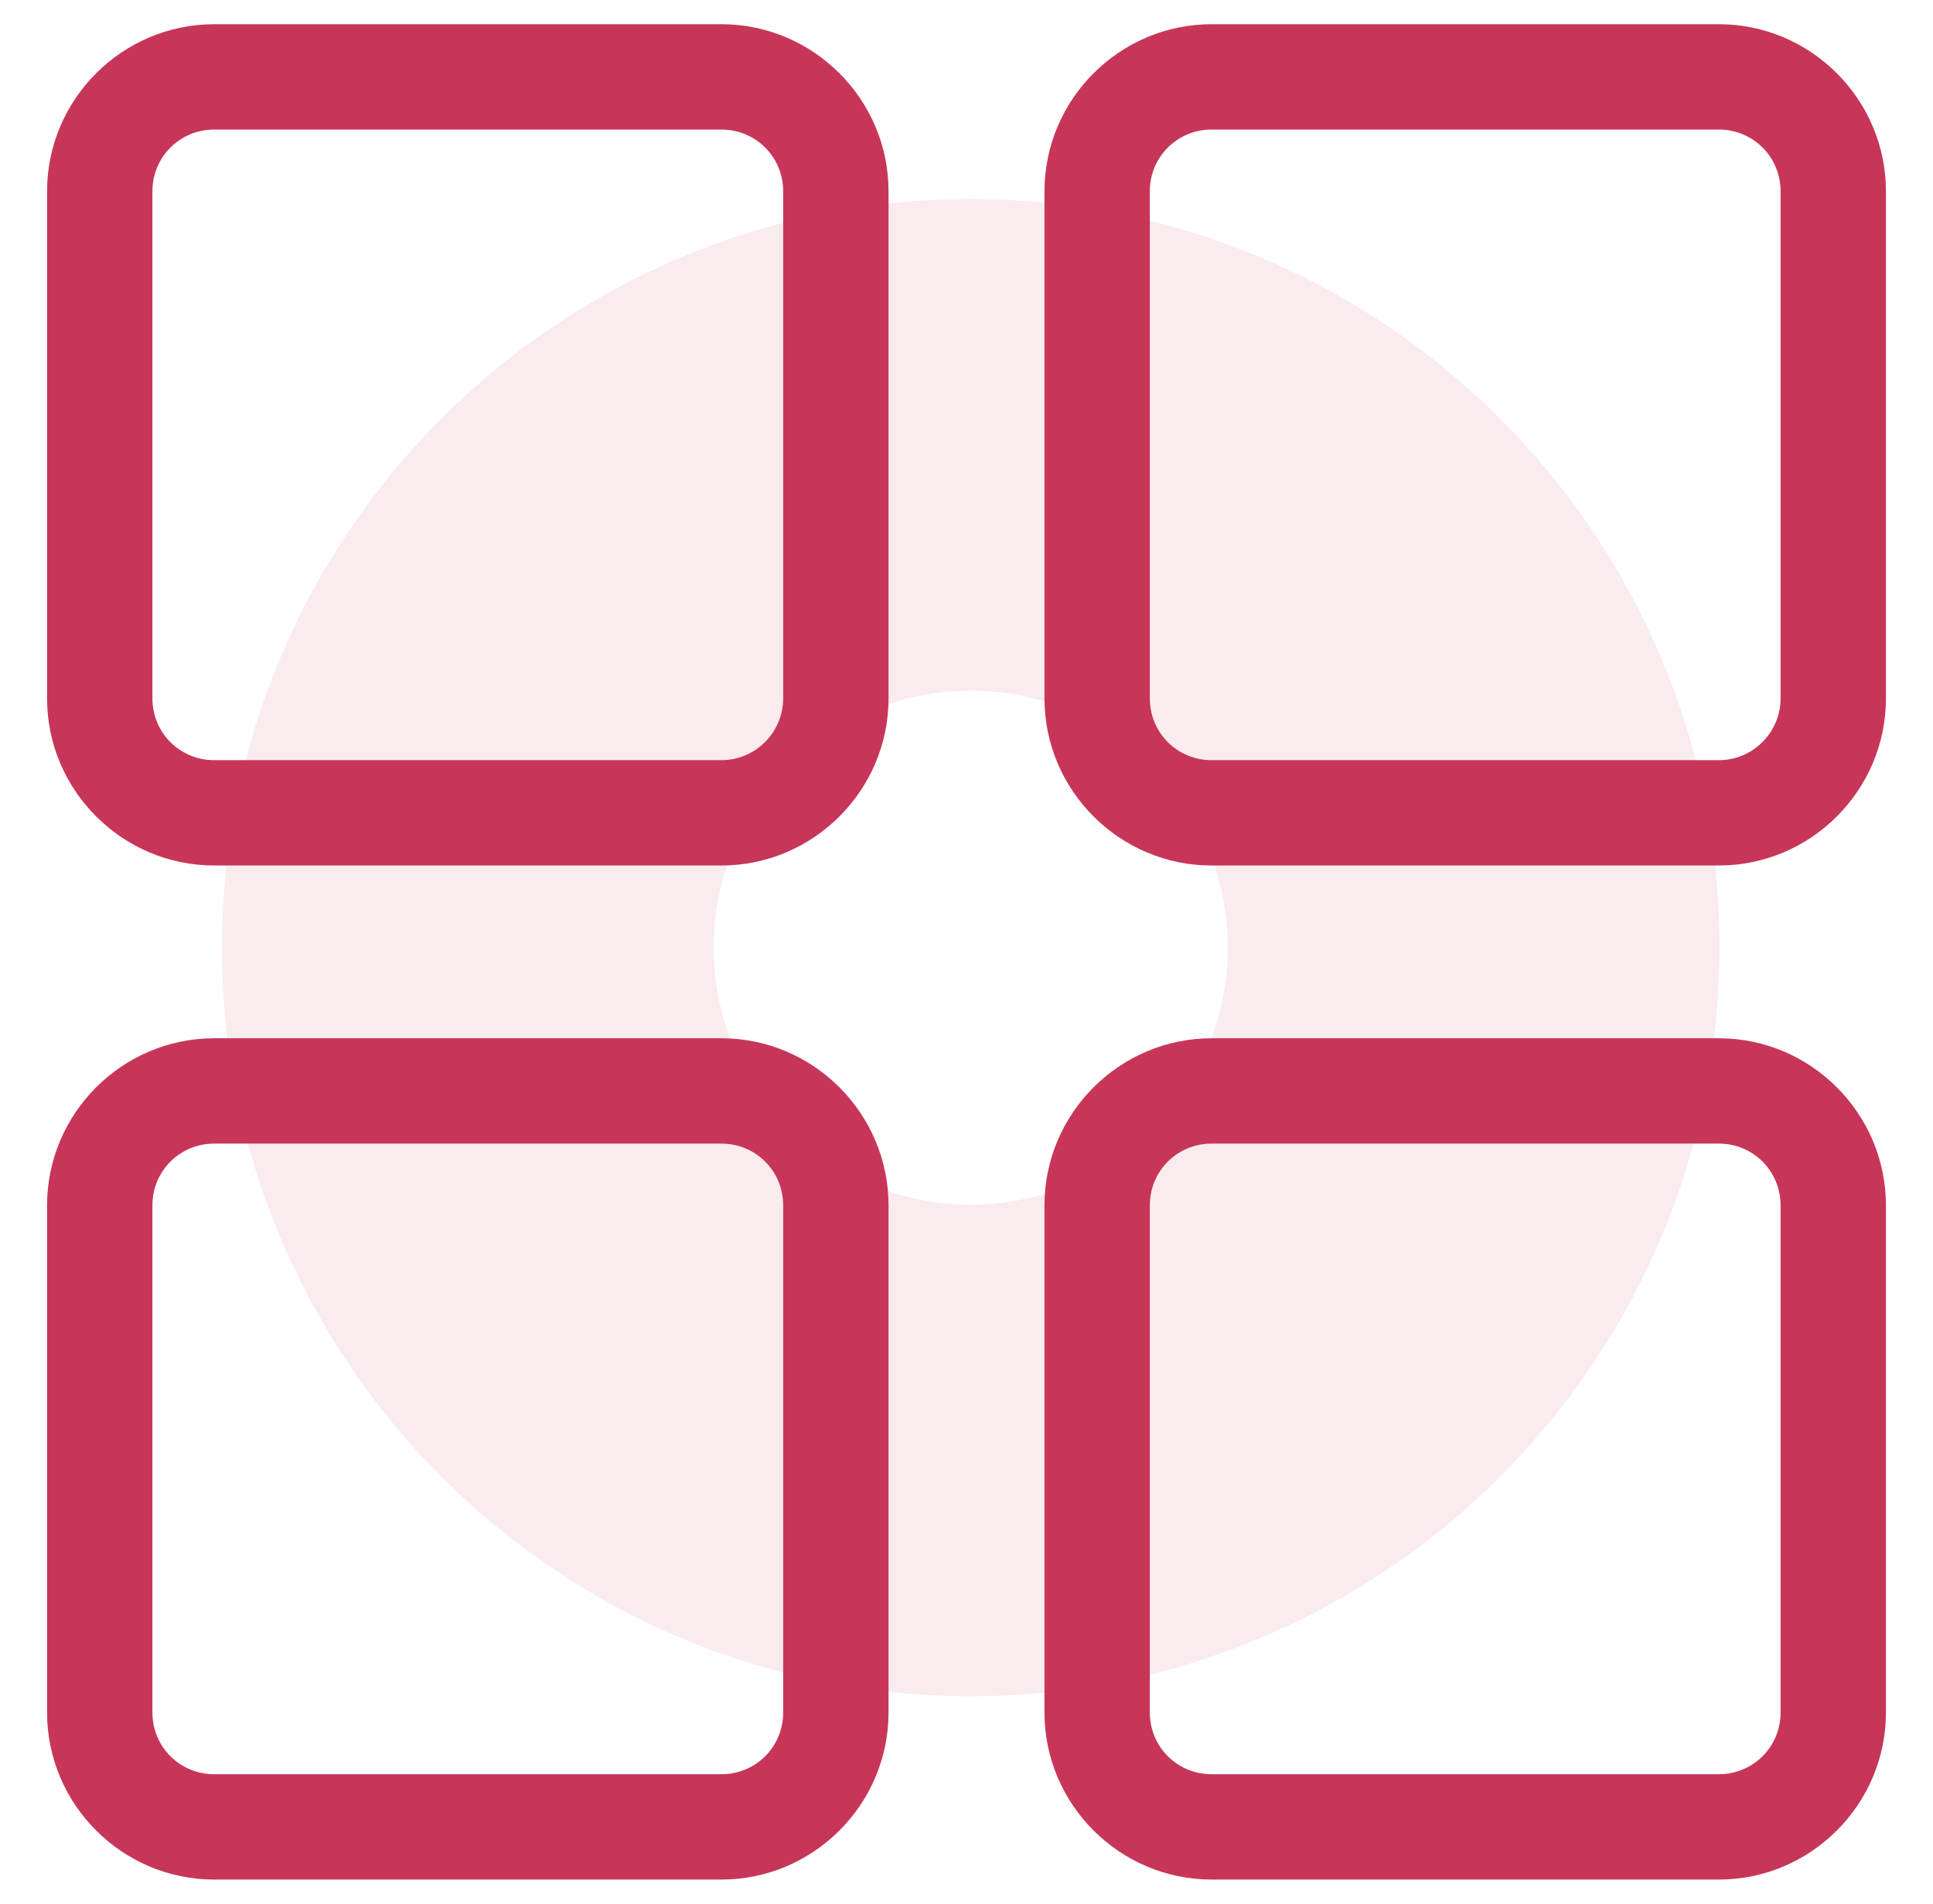 <?xml version="1.0" encoding="UTF-8"?>
<svg id="Layer_1" xmlns="http://www.w3.org/2000/svg" viewBox="0 0 27.52 27.02" width="16.76" height="16.51">
  <defs>
    <style>
      .cls-1 {
        fill: #c73659;
      }

      .cls-2 {
        isolation: isolate;
        opacity: .1;
      }
    </style>
  </defs>
  <path class="cls-1" d="M10.27,12.28H3.05c-1.31,0-2.38-1.07-2.38-2.38V2.68C.67,1.37,1.74.3,3.05.3h7.22c1.31,0,2.38,1.07,2.38,2.38v7.22c0,1.31-1.07,2.38-2.38,2.38ZM3.05,1.8c-.49,0-.88.39-.88.88v7.22c0,.49.39.88.88.88h7.22c.49,0,.88-.4.88-.88V2.68c0-.49-.39-.88-.88-.88H3.05Z"/>
  <path class="cls-1" d="M24.47,12.28h-7.22c-1.31,0-2.38-1.07-2.38-2.38V2.68c0-1.31,1.07-2.38,2.38-2.38h7.22c1.31,0,2.38,1.07,2.38,2.38v7.22c0,1.31-1.07,2.38-2.38,2.38ZM17.25,1.8c-.49,0-.88.39-.88.88v7.22c0,.49.39.88.88.88h7.22c.49,0,.88-.4.88-.88V2.68c0-.49-.39-.88-.88-.88h-7.22Z"/>
  <path class="cls-1" d="M10.27,26.72H3.05c-1.31,0-2.38-1.07-2.38-2.38v-7.22c0-1.31,1.07-2.38,2.38-2.38h7.22c1.31,0,2.38,1.07,2.38,2.38v7.22c0,1.31-1.07,2.38-2.38,2.38ZM3.05,16.24c-.49,0-.88.39-.88.88v7.22c0,.49.39.88.88.88h7.22c.49,0,.88-.39.88-.88v-7.22c0-.49-.39-.88-.88-.88H3.05Z"/>
  <path class="cls-1" d="M24.47,26.72h-7.22c-1.31,0-2.38-1.07-2.38-2.38v-7.22c0-1.31,1.07-2.38,2.38-2.38h7.22c1.31,0,2.38,1.07,2.38,2.38v7.22c0,1.31-1.07,2.38-2.38,2.38ZM17.25,16.24c-.49,0-.88.39-.88.88v7.22c0,.49.39.88.88.88h7.22c.49,0,.88-.39.88-.88v-7.22c0-.49-.39-.88-.88-.88h-7.22Z"/>
  <g class="cls-2">
    <path class="cls-1" d="M13.82,24.11c-5.88,0-10.66-4.78-10.66-10.66S7.94,2.79,13.82,2.79s10.66,4.78,10.66,10.66-4.78,10.66-10.66,10.66ZM13.82,9.79c-2.02,0-3.66,1.64-3.66,3.66s1.64,3.66,3.66,3.66,3.66-1.64,3.66-3.66-1.64-3.66-3.66-3.66Z"/>
  </g>
</svg>
